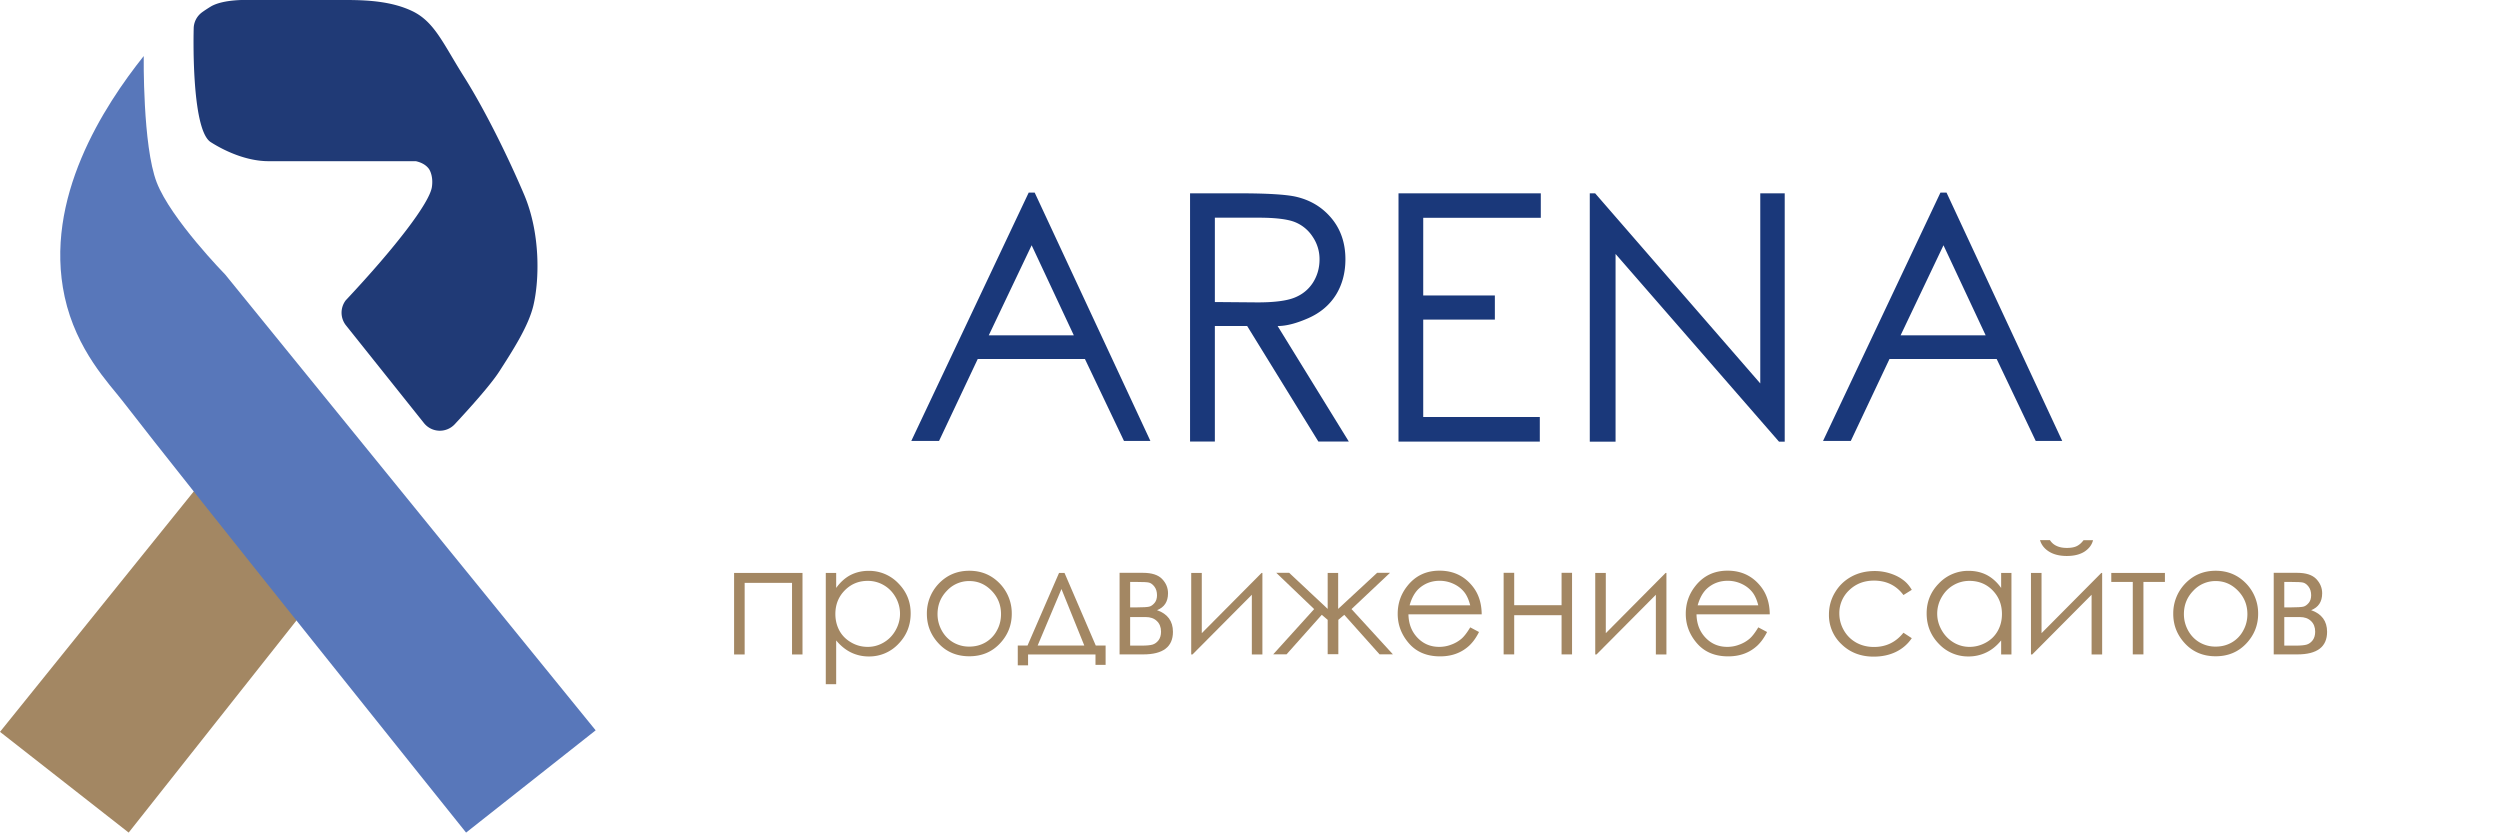 <svg xmlns="http://www.w3.org/2000/svg" xmlns:xlink="http://www.w3.org/1999/xlink" viewBox="0 0 279.19 92.98" xmlns:v="https://vecta.io/nano"><path d="M0 81.73l23.47-29.12 12.75 12.75-21.85 27.62z" fill="#a38763"/><path d="M115.55 21.51l12.92 27.73h-2.95l-4.36-9.15h-11.97l-4.32 9.15h-3.1l13.11-27.73h.67zm-.34 5.88l-4.79 10.06h9.5l-4.71-10.06zm17.69-5.8h5.52c3.08 0 5.17.13 6.26.37 1.65.37 2.99 1.18 4.02 2.42s1.55 2.77 1.55 4.57c0 1.52-.36 2.85-1.06 3.98-.71 1.13-1.73 2-3.06 2.59s-2.48.89-3.45.89l7.95 12.9h-3.4l-7.95-12.9h-3.61v12.9h-2.77V21.59zm2.77 2.71v9.43l4.77.04c1.85 0 3.21-.17 4.1-.52s1.58-.91 2.08-1.68c.49-.77.74-1.64.74-2.6a4.42 4.42 0 0 0-.76-2.52 4.24 4.24 0 0 0-1.97-1.64c-.81-.33-2.17-.5-4.08-.5h-4.88zm20.5-2.71h15.9v2.73h-13.13V33h8v2.69h-8v10.88h13.02v2.75h-15.78V21.59zm21.37 27.73V21.59h.6l18.44 21.23V21.59h2.73v27.73h-.64l-18.25-20.96v20.96h-2.88zm39.84-27.81l12.92 27.73h-2.96l-4.36-9.15h-11.97l-4.32 9.15h-3.1l13.11-27.73h.68zm-.34 5.88l-4.79 10.06h9.5l-4.71-10.06z" fill="#1a387a"/><g fill="#a38763"><path d="M81.98 63.98h7.64v9.11h-1.17v-8h-5.29v8h-1.18v-9.11zm10.24 0h1.16v1.68c.46-.64.99-1.12 1.6-1.44.61-.31 1.28-.47 2.02-.47a4.5 4.5 0 0 1 3.32 1.39c.92.93 1.38 2.05 1.38 3.36 0 1.34-.46 2.48-1.37 3.41a4.45 4.45 0 0 1-3.3 1.4 4.48 4.48 0 0 1-2-.45c-.61-.3-1.16-.75-1.65-1.34v4.89h-1.16V63.98zm4.68.89c-1.01 0-1.86.35-2.56 1.06s-1.05 1.59-1.05 2.64c0 .69.16 1.32.46 1.87.31.56.75.99 1.33 1.32s1.18.48 1.83.48c.63 0 1.22-.16 1.78-.49s1-.78 1.33-1.37.49-1.2.49-1.83c0-.65-.16-1.27-.49-1.85s-.77-1.03-1.32-1.35a3.49 3.49 0 0 0-1.8-.48z"/><use xlink:href="#B"/><path d="M114.75 72.09l3.52-8.11h.61l3.49 8.11h1.1v2.16h-1.13v-1.16h-7.53v1.21h-1.15v-2.21h1.09zm3.79-6.31l-2.66 6.31h5.21l-2.55-6.31z"/><use xlink:href="#C"/><path d="M134.21 63.98v6.73l6.68-6.73h.09v9.11h-1.18v-6.67l-6.63 6.67h-.14v-9.11h1.18zm14.04 0h1.19V68l4.35-4.03h1.44l-4.3 4.05 4.62 5.05h-1.49l-3.94-4.41-.66.56v3.84h-1.19v-3.84l-.66-.56-3.93 4.41h-1.49l4.57-5.05-4.23-4.05h1.44l4.3 4.03v-4.02z"/><use xlink:href="#D"/><path d="M174.39 68.7h-5.29v4.38h-1.18v-9.11h1.18v3.62h5.29v-3.62h1.17v9.11h-1.17V68.7zm4.94-4.72v6.73l6.68-6.73h.09v9.11h-1.18v-6.67l-6.63 6.67h-.14v-9.11h1.18z"/><use xlink:href="#D" x="32.17"/><path d="M213.5 65.87l-.93.58c-.8-1.07-1.9-1.61-3.29-1.61-1.11 0-2.03.36-2.77 1.07a3.5 3.5 0 0 0-1.1 2.61c0 .66.17 1.29.51 1.88s.8 1.04 1.39 1.37c.59.32 1.24.48 1.97.48 1.35 0 2.44-.53 3.29-1.59l.93.61c-.44.65-1.02 1.16-1.75 1.52s-1.57.54-2.51.54c-1.43 0-2.63-.46-3.57-1.37a4.43 4.43 0 0 1-1.42-3.33c0-.89.22-1.71.67-2.46.45-.76 1.05-1.34 1.83-1.77.77-.42 1.64-.63 2.6-.63a5.65 5.65 0 0 1 1.74.27c.56.18 1.04.42 1.43.72.38.27.71.65.98 1.11zm11.13-1.89v9.11h-1.15v-1.57c-.49.6-1.04 1.05-1.65 1.34a4.48 4.48 0 0 1-2 .45 4.45 4.45 0 0 1-3.3-1.4c-.91-.93-1.37-2.07-1.37-3.41 0-1.31.46-2.43 1.38-3.36a4.5 4.5 0 0 1 3.32-1.39c.75 0 1.43.16 2.03.47.6.32 1.13.79 1.59 1.44v-1.68h1.15zm-4.68.89c-.65 0-1.25.16-1.8.48s-.99.77-1.32 1.35a3.66 3.66 0 0 0-.49 1.85c0 .64.17 1.25.5 1.83s.78 1.04 1.33 1.37a3.41 3.41 0 0 0 1.78.49c.64 0 1.25-.16 1.83-.48s1.02-.76 1.33-1.32.46-1.18.46-1.87c0-1.05-.35-1.93-1.04-2.64s-1.57-1.06-2.58-1.06zm8.04-.89v6.73l6.68-6.73h.09v9.11h-1.18v-6.67l-6.63 6.67h-.14v-9.11h1.18zm-.17-3.66h1.11a1.7 1.7 0 0 0 .75.65c.32.15.7.22 1.14.22s.8-.06 1.08-.19.54-.35.78-.67h1.06c-.12.5-.43.92-.93 1.26-.51.33-1.17.5-2 .5-.81 0-1.48-.17-2-.5s-.84-.76-.99-1.27zm7.96 3.66h5.99v1.01h-2.4v8.09h-1.19v-8.09h-2.4v-1.01z"/><use xlink:href="#B" x="139.19"/><use xlink:href="#C" x="128.89"/></g><path d="M23.54.73C24.99-.13 27.83 0 27.83 0h10.85c2.6 0 5.2.2 7.38 1.25 2.48 1.2 3.43 3.63 5.74 7.29s4.88 8.84 6.73 13.19 1.7 9.54 1.05 12.33c-.53 2.31-2.27 5.01-3.82 7.42-.95 1.48-3.31 4.11-4.98 5.9a2.27 2.27 0 0 1-3.44-.14l-8.7-10.9a2.28 2.28 0 0 1-.03-2.8c5.65-6.02 9.34-10.88 9.62-12.64.2-1.32-.33-2.04-.33-2.04-.42-.57-1.07-.77-1.46-.86H29.98c-2.37 0-4.79-1.07-6.45-2.13-2.23-1.43-1.9-12.66-1.9-12.66 0-.73.35-1.41.94-1.84.26-.19.58-.4.97-.64z" fill="#203a76"/><path d="M7.22 33.14c1.3 5.98 4.99 9.72 6.46 11.63 6.59 8.57 38.37 48.21 38.37 48.21l14.47-11.42-41.37-50.9s-6.07-6.2-7.65-10.29-1.45-14.11-1.45-14.11c-4.42 5.55-11.21 15.92-8.83 26.88z" fill="#5877ba"/><defs ><path id="B" d="M108.25 63.74c1.4 0 2.56.51 3.49 1.52a4.79 4.79 0 0 1 1.25 3.29c0 1.26-.44 2.38-1.33 3.32s-2.02 1.42-3.41 1.42-2.53-.47-3.42-1.42-1.32-2.06-1.32-3.32a4.79 4.79 0 0 1 1.25-3.29c.93-1.01 2.09-1.52 3.49-1.52zm0 1.15a3.36 3.36 0 0 0-2.5 1.08c-.7.72-1.05 1.59-1.05 2.61 0 .66.16 1.27.48 1.85.32.57.75 1.01 1.29 1.32a3.5 3.5 0 0 0 1.78.46c.65 0 1.25-.15 1.79-.46a3.32 3.32 0 0 0 1.28-1.32c.32-.57.47-1.19.47-1.85 0-1.02-.35-1.89-1.05-2.61s-1.52-1.08-2.49-1.08z"/><path id="C" d="M127.67 73.08h-2.64v-9.11h2.6c1 0 1.71.23 2.15.69s.66.99.66 1.6c0 .93-.41 1.56-1.23 1.88 1.18.41 1.78 1.22 1.78 2.42 0 1.68-1.11 2.52-3.32 2.52zm-1.46-8.09v2.84h.76c.69 0 1.14-.03 1.36-.08s.41-.19.6-.41.28-.51.28-.87c0-.39-.1-.71-.29-.96s-.4-.4-.61-.45-.65-.07-1.32-.07h-.78zm0 3.92v3.19h1.25c.59 0 1.02-.04 1.27-.12s.47-.24.66-.49c.18-.25.27-.56.27-.95 0-.5-.16-.9-.47-1.19-.31-.3-.73-.44-1.24-.44h-1.74z"/><path id="D" d="M164.19 70.06l.98.52c-.32.64-.69 1.15-1.11 1.54-.43.39-.9.68-1.44.88s-1.13.3-1.8.3c-1.48 0-2.64-.49-3.48-1.46s-1.25-2.07-1.25-3.29c0-1.16.35-2.19 1.06-3.09.9-1.15 2.1-1.73 3.61-1.73 1.54 0 2.78.59 3.71 1.77.66.83.99 1.87 1 3.11h-8.18c.02 1.06.36 1.93 1.01 2.61s1.46 1.02 2.42 1.02c.46 0 .92-.08 1.35-.25a3.69 3.69 0 0 0 1.12-.64c.31-.26.64-.69 1-1.29zm0-2.45c-.16-.63-.38-1.13-.68-1.5s-.69-.68-1.19-.91a3.61 3.61 0 0 0-1.55-.34c-.89 0-1.66.29-2.3.86-.46.42-.82 1.05-1.05 1.88h6.77z"/></defs></svg>